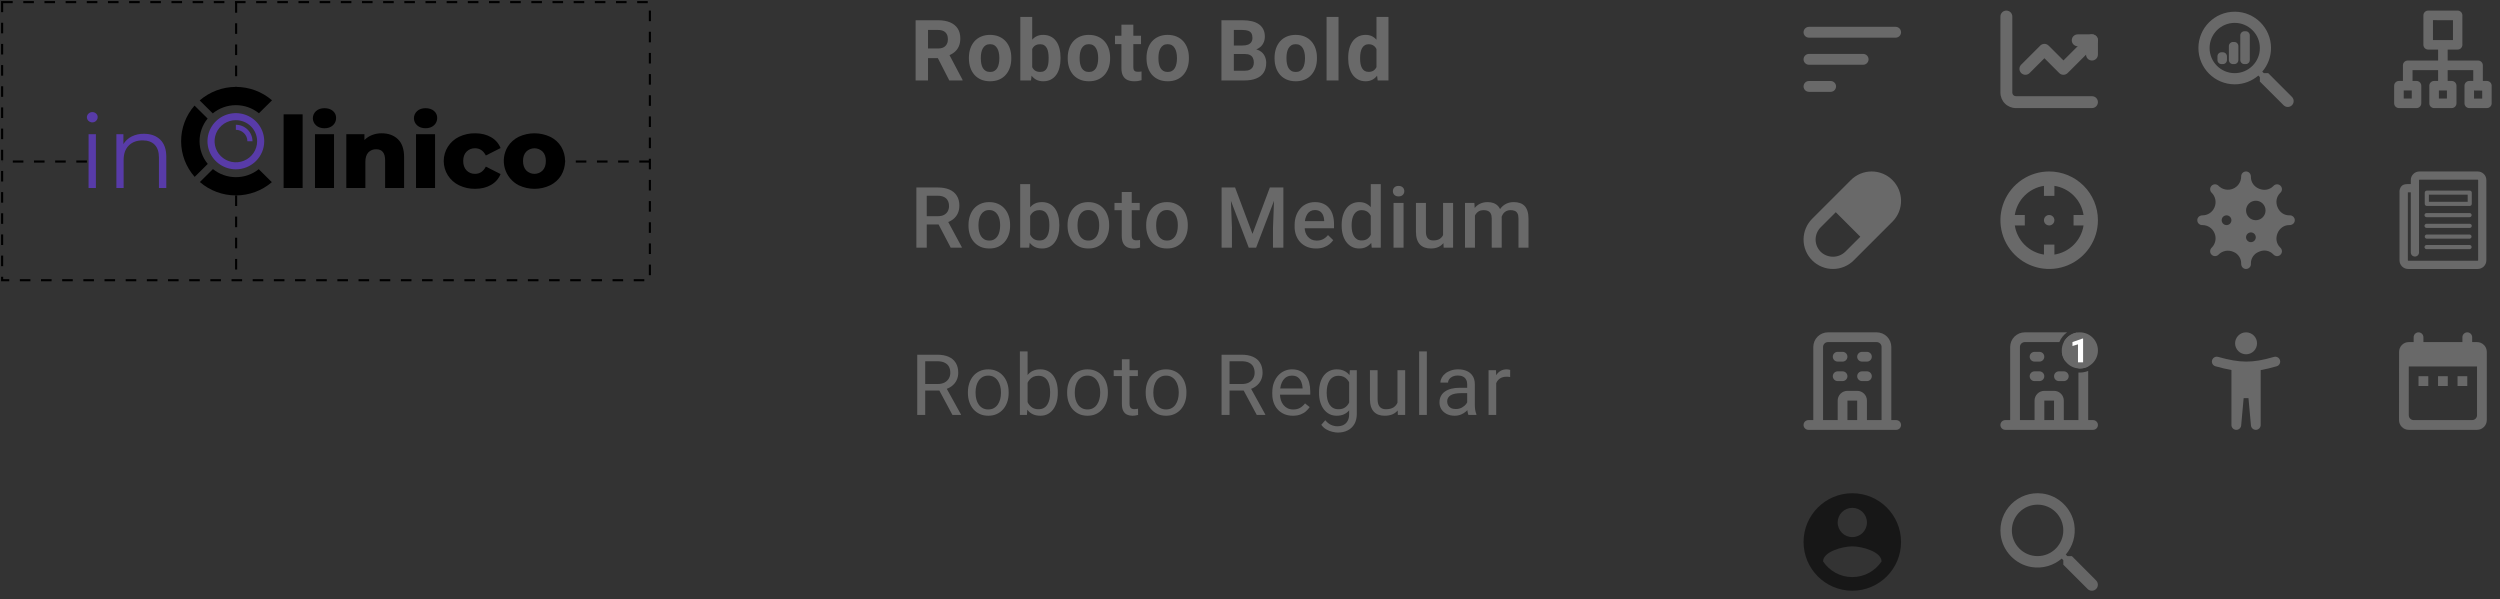 <svg width="1181" height="283" viewBox="0 0 1181 283" fill="none" xmlns="http://www.w3.org/2000/svg">
<rect x="0" y="0" width="1181" height="283" fill="#333333" stroke="none"/>
<path d="M432.891 88.562H442.949C445.111 88.562 446.953 88.888 448.477 89.539C450 90.19 451.165 91.154 451.973 92.43C452.793 93.693 453.203 95.255 453.203 97.117C453.203 98.537 452.943 99.787 452.422 100.867C451.901 101.948 451.165 102.859 450.215 103.602C449.264 104.331 448.132 104.897 446.816 105.301L445.332 106.023H436.289L436.25 102.137H443.027C444.199 102.137 445.176 101.928 445.957 101.512C446.738 101.095 447.324 100.529 447.715 99.812C448.118 99.083 448.32 98.263 448.32 97.352C448.32 96.362 448.125 95.503 447.734 94.773C447.357 94.031 446.771 93.465 445.977 93.074C445.182 92.671 444.173 92.469 442.949 92.469H437.793V117H432.891V88.562ZM449.121 117L442.441 104.227L447.578 104.207L454.355 116.746V117H449.121ZM457.519 106.668V106.219C457.519 104.695 457.74 103.283 458.183 101.98C458.626 100.665 459.264 99.526 460.097 98.562C460.943 97.586 461.972 96.831 463.183 96.297C464.407 95.75 465.787 95.477 467.323 95.477C468.873 95.477 470.253 95.75 471.464 96.297C472.688 96.831 473.723 97.586 474.57 98.562C475.416 99.526 476.06 100.665 476.503 101.98C476.946 103.283 477.167 104.695 477.167 106.219V106.668C477.167 108.191 476.946 109.604 476.503 110.906C476.06 112.208 475.416 113.348 474.57 114.324C473.723 115.288 472.695 116.043 471.484 116.59C470.273 117.124 468.899 117.391 467.362 117.391C465.813 117.391 464.426 117.124 463.202 116.59C461.991 116.043 460.963 115.288 460.116 114.324C459.27 113.348 458.626 112.208 458.183 110.906C457.74 109.604 457.519 108.191 457.519 106.668ZM462.226 106.219V106.668C462.226 107.618 462.323 108.517 462.519 109.363C462.714 110.21 463.02 110.952 463.437 111.59C463.853 112.228 464.387 112.729 465.038 113.094C465.689 113.458 466.464 113.641 467.362 113.641C468.235 113.641 468.99 113.458 469.628 113.094C470.279 112.729 470.813 112.228 471.23 111.59C471.646 110.952 471.952 110.21 472.148 109.363C472.356 108.517 472.46 107.618 472.46 106.668V106.219C472.46 105.281 472.356 104.396 472.148 103.562C471.952 102.716 471.64 101.967 471.21 101.316C470.793 100.665 470.26 100.158 469.609 99.793C468.971 99.415 468.209 99.227 467.323 99.227C466.438 99.227 465.67 99.415 465.019 99.793C464.381 100.158 463.853 100.665 463.437 101.316C463.02 101.967 462.714 102.716 462.519 103.562C462.323 104.396 462.226 105.281 462.226 106.219ZM481.932 87H486.639V112.488L486.19 117H481.932V87ZM500.428 106.238V106.648C500.428 108.211 500.252 109.65 499.901 110.965C499.562 112.267 499.041 113.4 498.338 114.363C497.648 115.327 496.789 116.076 495.76 116.609C494.745 117.13 493.566 117.391 492.225 117.391C490.91 117.391 489.764 117.143 488.787 116.648C487.811 116.154 486.991 115.451 486.327 114.539C485.676 113.628 485.148 112.54 484.745 111.277C484.341 110.014 484.054 108.621 483.885 107.098V105.789C484.054 104.253 484.341 102.859 484.745 101.609C485.148 100.346 485.676 99.259 486.327 98.348C486.991 97.423 487.804 96.713 488.768 96.219C489.745 95.724 490.884 95.477 492.186 95.477C493.54 95.477 494.732 95.737 495.76 96.258C496.802 96.779 497.668 97.521 498.358 98.484C499.048 99.435 499.562 100.568 499.901 101.883C500.252 103.198 500.428 104.65 500.428 106.238ZM495.721 106.648V106.238C495.721 105.288 495.643 104.396 495.487 103.562C495.33 102.716 495.07 101.974 494.705 101.336C494.354 100.698 493.872 100.197 493.26 99.832C492.661 99.454 491.912 99.266 491.014 99.266C490.181 99.266 489.465 99.409 488.866 99.695C488.267 99.982 487.765 100.372 487.362 100.867C486.958 101.362 486.639 101.935 486.405 102.586C486.183 103.237 486.034 103.94 485.955 104.695V108.23C486.073 109.207 486.32 110.105 486.698 110.926C487.088 111.733 487.635 112.384 488.338 112.879C489.041 113.361 489.946 113.602 491.053 113.602C491.926 113.602 492.661 113.426 493.26 113.074C493.859 112.723 494.334 112.234 494.686 111.609C495.051 110.971 495.311 110.229 495.467 109.383C495.636 108.536 495.721 107.625 495.721 106.648ZM504.314 106.668V106.219C504.314 104.695 504.535 103.283 504.978 101.98C505.421 100.665 506.059 99.526 506.892 98.562C507.739 97.586 508.767 96.831 509.978 96.297C511.202 95.75 512.582 95.477 514.119 95.477C515.668 95.477 517.048 95.75 518.259 96.297C519.483 96.831 520.518 97.586 521.365 98.562C522.211 99.526 522.856 100.665 523.298 101.98C523.741 103.283 523.963 104.695 523.963 106.219V106.668C523.963 108.191 523.741 109.604 523.298 110.906C522.856 112.208 522.211 113.348 521.365 114.324C520.518 115.288 519.49 116.043 518.279 116.59C517.068 117.124 515.694 117.391 514.158 117.391C512.608 117.391 511.222 117.124 509.998 116.59C508.787 116.043 507.758 115.288 506.912 114.324C506.065 113.348 505.421 112.208 504.978 110.906C504.535 109.604 504.314 108.191 504.314 106.668ZM509.021 106.219V106.668C509.021 107.618 509.119 108.517 509.314 109.363C509.509 110.21 509.815 110.952 510.232 111.59C510.649 112.228 511.183 112.729 511.834 113.094C512.485 113.458 513.259 113.641 514.158 113.641C515.03 113.641 515.785 113.458 516.423 113.094C517.074 112.729 517.608 112.228 518.025 111.59C518.442 110.952 518.748 110.21 518.943 109.363C519.151 108.517 519.255 107.618 519.255 106.668V106.219C519.255 105.281 519.151 104.396 518.943 103.562C518.748 102.716 518.435 101.967 518.005 101.316C517.589 100.665 517.055 100.158 516.404 99.793C515.766 99.415 515.004 99.227 514.119 99.227C513.233 99.227 512.465 99.415 511.814 99.793C511.176 100.158 510.649 100.665 510.232 101.316C509.815 101.967 509.509 102.716 509.314 103.562C509.119 104.396 509.021 105.281 509.021 106.219ZM538.395 95.867V99.305H526.481V95.867H538.395ZM529.919 90.691H534.626V111.16C534.626 111.811 534.717 112.312 534.899 112.664C535.095 113.003 535.361 113.23 535.7 113.348C536.039 113.465 536.436 113.523 536.891 113.523C537.217 113.523 537.529 113.504 537.829 113.465C538.128 113.426 538.369 113.387 538.552 113.348L538.571 116.941C538.18 117.059 537.725 117.163 537.204 117.254C536.696 117.345 536.11 117.391 535.446 117.391C534.365 117.391 533.408 117.202 532.575 116.824C531.742 116.434 531.091 115.802 530.622 114.93C530.153 114.057 529.919 112.898 529.919 111.453V90.691ZM541.461 106.668V106.219C541.461 104.695 541.682 103.283 542.125 101.98C542.568 100.665 543.206 99.526 544.039 98.562C544.885 97.586 545.914 96.831 547.125 96.297C548.349 95.75 549.729 95.477 551.266 95.477C552.815 95.477 554.195 95.75 555.406 96.297C556.63 96.831 557.665 97.586 558.512 98.562C559.358 99.526 560.003 100.665 560.445 101.98C560.888 103.283 561.109 104.695 561.109 106.219V106.668C561.109 108.191 560.888 109.604 560.445 110.906C560.003 112.208 559.358 113.348 558.512 114.324C557.665 115.288 556.637 116.043 555.426 116.59C554.215 117.124 552.841 117.391 551.305 117.391C549.755 117.391 548.368 117.124 547.145 116.59C545.934 116.043 544.905 115.288 544.059 114.324C543.212 113.348 542.568 112.208 542.125 110.906C541.682 109.604 541.461 108.191 541.461 106.668ZM546.168 106.219V106.668C546.168 107.618 546.266 108.517 546.461 109.363C546.656 110.21 546.962 110.952 547.379 111.59C547.796 112.228 548.329 112.729 548.98 113.094C549.632 113.458 550.406 113.641 551.305 113.641C552.177 113.641 552.932 113.458 553.57 113.094C554.221 112.729 554.755 112.228 555.172 111.59C555.589 110.952 555.895 110.21 556.09 109.363C556.298 108.517 556.402 107.618 556.402 106.668V106.219C556.402 105.281 556.298 104.396 556.09 103.562C555.895 102.716 555.582 101.967 555.152 101.316C554.736 100.665 554.202 100.158 553.551 99.793C552.913 99.415 552.151 99.227 551.266 99.227C550.38 99.227 549.612 99.415 548.961 99.793C548.323 100.158 547.796 100.665 547.379 101.316C546.962 101.967 546.656 102.716 546.461 103.562C546.266 104.396 546.168 105.281 546.168 106.219ZM579.077 88.562H583.452L591.674 110.496L599.877 88.562H604.252L593.393 117H589.916L579.077 88.562ZM577.084 88.562H581.245L581.967 107.547V117H577.084V88.562ZM602.084 88.562H606.264V117H601.362V107.547L602.084 88.562ZM621.732 117.391C620.17 117.391 618.757 117.137 617.494 116.629C616.244 116.108 615.176 115.385 614.291 114.461C613.418 113.536 612.748 112.449 612.279 111.199C611.81 109.949 611.576 108.602 611.576 107.156V106.375C611.576 104.721 611.817 103.224 612.298 101.883C612.78 100.542 613.451 99.396 614.31 98.445C615.17 97.482 616.185 96.746 617.357 96.238C618.529 95.731 619.798 95.477 621.166 95.477C622.676 95.477 623.998 95.731 625.13 96.238C626.263 96.746 627.201 97.462 627.943 98.387C628.698 99.298 629.258 100.385 629.623 101.648C630 102.911 630.189 104.305 630.189 105.828V107.84H613.861V104.461H625.541V104.09C625.515 103.243 625.345 102.449 625.033 101.707C624.733 100.965 624.271 100.366 623.646 99.91C623.021 99.454 622.188 99.227 621.146 99.227C620.365 99.227 619.668 99.396 619.056 99.734C618.457 100.06 617.956 100.535 617.552 101.16C617.149 101.785 616.836 102.54 616.615 103.426C616.407 104.298 616.302 105.281 616.302 106.375V107.156C616.302 108.081 616.426 108.94 616.673 109.734C616.934 110.516 617.311 111.199 617.806 111.785C618.301 112.371 618.9 112.833 619.603 113.172C620.306 113.497 621.107 113.66 622.005 113.66C623.138 113.66 624.147 113.432 625.033 112.977C625.918 112.521 626.686 111.876 627.337 111.043L629.818 113.445C629.362 114.109 628.77 114.747 628.041 115.359C627.311 115.958 626.42 116.447 625.365 116.824C624.323 117.202 623.112 117.391 621.732 117.391ZM647.552 112.625V87H652.278V117H648.001L647.552 112.625ZM633.802 106.668V106.258C633.802 104.656 633.99 103.198 634.368 101.883C634.746 100.555 635.292 99.415 636.009 98.465C636.725 97.501 637.597 96.766 638.626 96.258C639.654 95.737 640.813 95.477 642.102 95.477C643.378 95.477 644.498 95.724 645.462 96.219C646.425 96.713 647.246 97.423 647.923 98.348C648.6 99.259 649.14 100.353 649.544 101.629C649.947 102.892 650.234 104.298 650.403 105.848V107.156C650.234 108.667 649.947 110.047 649.544 111.297C649.14 112.547 648.6 113.628 647.923 114.539C647.246 115.451 646.419 116.154 645.442 116.648C644.479 117.143 643.352 117.391 642.063 117.391C640.787 117.391 639.635 117.124 638.606 116.59C637.591 116.056 636.725 115.307 636.009 114.344C635.292 113.38 634.746 112.247 634.368 110.945C633.99 109.63 633.802 108.204 633.802 106.668ZM638.509 106.258V106.668C638.509 107.632 638.593 108.53 638.762 109.363C638.945 110.197 639.225 110.932 639.602 111.57C639.98 112.195 640.468 112.69 641.067 113.055C641.679 113.406 642.408 113.582 643.255 113.582C644.322 113.582 645.201 113.348 645.891 112.879C646.582 112.41 647.122 111.779 647.512 110.984C647.916 110.177 648.19 109.279 648.333 108.289V104.754C648.255 103.986 648.092 103.27 647.845 102.605C647.61 101.941 647.291 101.362 646.887 100.867C646.484 100.359 645.983 99.969 645.384 99.695C644.798 99.409 644.101 99.266 643.294 99.266C642.434 99.266 641.705 99.448 641.106 99.812C640.507 100.177 640.012 100.678 639.622 101.316C639.244 101.954 638.964 102.697 638.782 103.543C638.6 104.389 638.509 105.294 638.509 106.258ZM663.039 95.867V117H658.312V95.867H663.039ZM658 90.32C658 89.604 658.234 89.012 658.703 88.543C659.185 88.061 659.849 87.82 660.695 87.82C661.529 87.82 662.186 88.061 662.668 88.543C663.15 89.012 663.391 89.604 663.391 90.32C663.391 91.023 663.15 91.609 662.668 92.078C662.186 92.547 661.529 92.781 660.695 92.781C659.849 92.781 659.185 92.547 658.703 92.078C658.234 91.609 658 91.023 658 90.32ZM681.71 112.02V95.867H686.437V117H681.984L681.71 112.02ZM682.374 107.625L683.956 107.586C683.956 109.005 683.8 110.314 683.488 111.512C683.175 112.697 682.693 113.732 682.042 114.617C681.391 115.49 680.558 116.173 679.542 116.668C678.527 117.15 677.309 117.391 675.89 117.391C674.861 117.391 673.917 117.241 673.058 116.941C672.198 116.642 671.456 116.18 670.831 115.555C670.219 114.93 669.744 114.116 669.405 113.113C669.067 112.111 668.898 110.913 668.898 109.52V95.867H673.605V109.559C673.605 110.327 673.696 110.971 673.878 111.492C674.06 112 674.308 112.41 674.62 112.723C674.933 113.035 675.297 113.257 675.714 113.387C676.131 113.517 676.573 113.582 677.042 113.582C678.383 113.582 679.438 113.322 680.206 112.801C680.988 112.267 681.541 111.551 681.866 110.652C682.205 109.754 682.374 108.745 682.374 107.625ZM696.768 100.164V117H692.061V95.867H696.495L696.768 100.164ZM696.006 105.652L694.405 105.633C694.405 104.174 694.587 102.827 694.952 101.59C695.316 100.353 695.85 99.279 696.553 98.367C697.256 97.443 698.129 96.733 699.17 96.238C700.225 95.731 701.442 95.477 702.823 95.477C703.786 95.477 704.665 95.62 705.459 95.906C706.267 96.18 706.963 96.616 707.549 97.215C708.148 97.814 708.604 98.582 708.916 99.519C709.242 100.457 709.405 101.59 709.405 102.918V117H704.698V103.328C704.698 102.299 704.541 101.492 704.229 100.906C703.929 100.32 703.493 99.904 702.92 99.656C702.36 99.396 701.69 99.266 700.909 99.266C700.023 99.266 699.268 99.435 698.643 99.773C698.031 100.112 697.53 100.574 697.139 101.16C696.748 101.746 696.462 102.423 696.28 103.191C696.097 103.96 696.006 104.78 696.006 105.652ZM709.112 104.402L706.905 104.891C706.905 103.615 707.08 102.41 707.432 101.277C707.797 100.132 708.324 99.129 709.014 98.269C709.717 97.397 710.583 96.713 711.612 96.219C712.64 95.724 713.819 95.477 715.147 95.477C716.228 95.477 717.191 95.626 718.038 95.926C718.897 96.212 719.626 96.668 720.225 97.293C720.824 97.918 721.28 98.732 721.592 99.734C721.905 100.724 722.061 101.922 722.061 103.328V117H717.334V103.309C717.334 102.241 717.178 101.414 716.866 100.828C716.566 100.242 716.136 99.838 715.577 99.617C715.017 99.383 714.346 99.266 713.565 99.266C712.836 99.266 712.191 99.402 711.631 99.676C711.084 99.936 710.622 100.307 710.245 100.789C709.867 101.258 709.58 101.798 709.385 102.41C709.203 103.022 709.112 103.686 709.112 104.402Z" fill="#696969"/>
<path d="M432.539 9.562H443.145C445.319 9.562 447.188 9.888 448.75 10.539C450.326 11.19 451.536 12.154 452.383 13.43C453.229 14.706 453.652 16.275 453.652 18.137C453.652 19.66 453.392 20.969 452.871 22.062C452.363 23.143 451.641 24.048 450.703 24.777C449.779 25.494 448.691 26.066 447.441 26.496L445.586 27.473H436.367L436.328 22.902H443.184C444.212 22.902 445.065 22.72 445.742 22.355C446.419 21.991 446.927 21.483 447.266 20.832C447.617 20.181 447.793 19.426 447.793 18.566C447.793 17.655 447.624 16.867 447.285 16.203C446.947 15.539 446.432 15.031 445.742 14.68C445.052 14.328 444.186 14.152 443.145 14.152H438.398V38H432.539V9.562ZM448.438 38L441.953 25.324L448.145 25.285L454.707 37.727V38H448.438ZM457.714 27.648V27.238C457.714 25.689 457.935 24.263 458.378 22.961C458.821 21.646 459.465 20.506 460.312 19.543C461.158 18.579 462.2 17.831 463.437 17.297C464.674 16.75 466.093 16.477 467.695 16.477C469.296 16.477 470.722 16.75 471.972 17.297C473.222 17.831 474.27 18.579 475.116 19.543C475.976 20.506 476.627 21.646 477.07 22.961C477.512 24.263 477.734 25.689 477.734 27.238V27.648C477.734 29.185 477.512 30.611 477.07 31.926C476.627 33.228 475.976 34.367 475.116 35.344C474.27 36.307 473.228 37.056 471.991 37.59C470.754 38.124 469.335 38.391 467.734 38.391C466.132 38.391 464.706 38.124 463.456 37.59C462.219 37.056 461.171 36.307 460.312 35.344C459.465 34.367 458.821 33.228 458.378 31.926C457.935 30.611 457.714 29.185 457.714 27.648ZM463.339 27.238V27.648C463.339 28.534 463.417 29.361 463.573 30.129C463.73 30.897 463.977 31.574 464.316 32.16C464.667 32.733 465.123 33.182 465.683 33.508C466.243 33.833 466.926 33.996 467.734 33.996C468.515 33.996 469.185 33.833 469.745 33.508C470.305 33.182 470.754 32.733 471.093 32.16C471.432 31.574 471.679 30.897 471.835 30.129C472.004 29.361 472.089 28.534 472.089 27.648V27.238C472.089 26.379 472.004 25.572 471.835 24.816C471.679 24.048 471.425 23.371 471.073 22.785C470.735 22.186 470.286 21.717 469.726 21.379C469.166 21.04 468.489 20.871 467.695 20.871C466.9 20.871 466.223 21.04 465.663 21.379C465.116 21.717 464.667 22.186 464.316 22.785C463.977 23.371 463.73 24.048 463.573 24.816C463.417 25.572 463.339 26.379 463.339 27.238ZM481.991 8H487.616V33.156L487.049 38H481.991V8ZM500.995 27.219V27.629C500.995 29.204 500.825 30.65 500.487 31.965C500.161 33.28 499.653 34.419 498.963 35.383C498.273 36.333 497.414 37.075 496.385 37.609C495.37 38.13 494.172 38.391 492.791 38.391C491.502 38.391 490.383 38.13 489.432 37.609C488.495 37.089 487.707 36.353 487.069 35.402C486.431 34.452 485.916 33.339 485.526 32.062C485.135 30.787 484.842 29.393 484.647 27.883V26.984C484.842 25.474 485.135 24.081 485.526 22.805C485.916 21.529 486.431 20.415 487.069 19.465C487.707 18.514 488.495 17.779 489.432 17.258C490.37 16.737 491.476 16.477 492.752 16.477C494.146 16.477 495.357 16.744 496.385 17.277C497.427 17.798 498.286 18.54 498.963 19.504C499.653 20.454 500.161 21.587 500.487 22.902C500.825 24.204 500.995 25.643 500.995 27.219ZM495.37 27.629V27.219C495.37 26.359 495.304 25.552 495.174 24.797C495.057 24.029 494.849 23.358 494.549 22.785C494.25 22.199 493.84 21.737 493.319 21.398C492.811 21.06 492.153 20.891 491.346 20.891C490.578 20.891 489.927 21.021 489.393 21.281C488.859 21.542 488.416 21.906 488.065 22.375C487.726 22.844 487.472 23.404 487.303 24.055C487.134 24.693 487.03 25.396 486.991 26.164V28.723C487.03 29.751 487.199 30.663 487.498 31.457C487.811 32.238 488.28 32.857 488.905 33.312C489.543 33.755 490.37 33.977 491.385 33.977C492.179 33.977 492.837 33.82 493.358 33.508C493.879 33.195 494.282 32.753 494.569 32.18C494.868 31.607 495.077 30.936 495.194 30.168C495.311 29.387 495.37 28.54 495.37 27.629ZM504.392 27.648V27.238C504.392 25.689 504.614 24.263 505.056 22.961C505.499 21.646 506.143 20.506 506.99 19.543C507.836 18.579 508.878 17.831 510.115 17.297C511.352 16.75 512.771 16.477 514.373 16.477C515.974 16.477 517.4 16.75 518.65 17.297C519.9 17.831 520.948 18.579 521.795 19.543C522.654 20.506 523.305 21.646 523.748 22.961C524.19 24.263 524.412 25.689 524.412 27.238V27.648C524.412 29.185 524.19 30.611 523.748 31.926C523.305 33.228 522.654 34.367 521.795 35.344C520.948 36.307 519.907 37.056 518.67 37.59C517.433 38.124 516.013 38.391 514.412 38.391C512.81 38.391 511.384 38.124 510.134 37.59C508.897 37.056 507.849 36.307 506.99 35.344C506.143 34.367 505.499 33.228 505.056 31.926C504.614 30.611 504.392 29.185 504.392 27.648ZM510.017 27.238V27.648C510.017 28.534 510.095 29.361 510.252 30.129C510.408 30.897 510.655 31.574 510.994 32.16C511.345 32.733 511.801 33.182 512.361 33.508C512.921 33.833 513.604 33.996 514.412 33.996C515.193 33.996 515.864 33.833 516.423 33.508C516.983 33.182 517.433 32.733 517.771 32.16C518.11 31.574 518.357 30.897 518.513 30.129C518.683 29.361 518.767 28.534 518.767 27.648V27.238C518.767 26.379 518.683 25.572 518.513 24.816C518.357 24.048 518.103 23.371 517.752 22.785C517.413 22.186 516.964 21.717 516.404 21.379C515.844 21.04 515.167 20.871 514.373 20.871C513.578 20.871 512.901 21.04 512.341 21.379C511.795 21.717 511.345 22.186 510.994 22.785C510.655 23.371 510.408 24.048 510.252 24.816C510.095 25.572 510.017 26.379 510.017 27.238ZM539.02 16.867V20.852H526.716V16.867H539.02ZM529.762 11.652H535.387V31.633C535.387 32.245 535.466 32.714 535.622 33.039C535.791 33.365 536.039 33.592 536.364 33.723C536.69 33.84 537.1 33.898 537.595 33.898C537.946 33.898 538.259 33.885 538.532 33.859C538.818 33.82 539.059 33.781 539.255 33.742L539.274 37.883C538.792 38.039 538.272 38.163 537.712 38.254C537.152 38.345 536.533 38.391 535.856 38.391C534.619 38.391 533.539 38.189 532.614 37.785C531.703 37.368 530.999 36.704 530.505 35.793C530.01 34.882 529.762 33.684 529.762 32.199V11.652ZM541.617 27.648V27.238C541.617 25.689 541.839 24.263 542.281 22.961C542.724 21.646 543.368 20.506 544.215 19.543C545.061 18.579 546.103 17.831 547.34 17.297C548.577 16.75 549.996 16.477 551.598 16.477C553.199 16.477 554.625 16.75 555.875 17.297C557.125 17.831 558.173 18.579 559.02 19.543C559.879 20.506 560.53 21.646 560.973 22.961C561.415 24.263 561.637 25.689 561.637 27.238V27.648C561.637 29.185 561.415 30.611 560.973 31.926C560.53 33.228 559.879 34.367 559.02 35.344C558.173 36.307 557.132 37.056 555.895 37.59C554.658 38.124 553.238 38.391 551.637 38.391C550.035 38.391 548.609 38.124 547.359 37.59C546.122 37.056 545.074 36.307 544.215 35.344C543.368 34.367 542.724 33.228 542.281 31.926C541.839 30.611 541.617 29.185 541.617 27.648ZM547.242 27.238V27.648C547.242 28.534 547.32 29.361 547.477 30.129C547.633 30.897 547.88 31.574 548.219 32.16C548.57 32.733 549.026 33.182 549.586 33.508C550.146 33.833 550.829 33.996 551.637 33.996C552.418 33.996 553.089 33.833 553.648 33.508C554.208 33.182 554.658 32.733 554.996 32.16C555.335 31.574 555.582 30.897 555.738 30.129C555.908 29.361 555.992 28.534 555.992 27.648V27.238C555.992 26.379 555.908 25.572 555.738 24.816C555.582 24.048 555.328 23.371 554.977 22.785C554.638 22.186 554.189 21.717 553.629 21.379C553.069 21.04 552.392 20.871 551.598 20.871C550.803 20.871 550.126 21.04 549.566 21.379C549.02 21.717 548.57 22.186 548.219 22.785C547.88 23.371 547.633 24.048 547.477 24.816C547.32 25.572 547.242 26.379 547.242 27.238ZM588.139 25.52H580.834L580.795 21.496H586.928C588.009 21.496 588.894 21.359 589.584 21.086C590.274 20.799 590.789 20.389 591.127 19.855C591.479 19.309 591.655 18.645 591.655 17.863C591.655 16.978 591.485 16.262 591.147 15.715C590.821 15.168 590.307 14.771 589.604 14.523C588.914 14.276 588.022 14.152 586.928 14.152H582.866V38H577.006V9.562H586.928C588.582 9.562 590.06 9.719 591.362 10.031C592.677 10.344 593.79 10.819 594.702 11.457C595.613 12.095 596.31 12.902 596.791 13.879C597.273 14.842 597.514 15.988 597.514 17.316C597.514 18.488 597.247 19.569 596.713 20.559C596.192 21.548 595.366 22.355 594.233 22.98C593.113 23.605 591.648 23.951 589.838 24.016L588.139 25.52ZM587.885 38H579.233L581.518 33.43H587.885C588.914 33.43 589.754 33.267 590.405 32.941C591.056 32.603 591.538 32.147 591.85 31.574C592.163 31.001 592.319 30.344 592.319 29.602C592.319 28.768 592.176 28.046 591.889 27.434C591.616 26.822 591.173 26.353 590.561 26.027C589.949 25.689 589.142 25.52 588.139 25.52H582.495L582.534 21.496H589.565L590.913 23.078C592.644 23.052 594.038 23.358 595.092 23.996C596.16 24.621 596.935 25.435 597.416 26.438C597.911 27.44 598.159 28.514 598.159 29.66C598.159 31.483 597.761 33.02 596.967 34.27C596.173 35.507 595.008 36.438 593.471 37.062C591.948 37.688 590.086 38 587.885 38ZM602.103 27.648V27.238C602.103 25.689 602.324 24.263 602.767 22.961C603.21 21.646 603.854 20.506 604.701 19.543C605.547 18.579 606.589 17.831 607.826 17.297C609.063 16.75 610.482 16.477 612.084 16.477C613.685 16.477 615.111 16.75 616.361 17.297C617.611 17.831 618.659 18.579 619.505 19.543C620.365 20.506 621.016 21.646 621.459 22.961C621.901 24.263 622.123 25.689 622.123 27.238V27.648C622.123 29.185 621.901 30.611 621.459 31.926C621.016 33.228 620.365 34.367 619.505 35.344C618.659 36.307 617.617 37.056 616.38 37.59C615.143 38.124 613.724 38.391 612.123 38.391C610.521 38.391 609.095 38.124 607.845 37.59C606.608 37.056 605.56 36.307 604.701 35.344C603.854 34.367 603.21 33.228 602.767 31.926C602.324 30.611 602.103 29.185 602.103 27.648ZM607.728 27.238V27.648C607.728 28.534 607.806 29.361 607.962 30.129C608.119 30.897 608.366 31.574 608.705 32.16C609.056 32.733 609.512 33.182 610.072 33.508C610.632 33.833 611.315 33.996 612.123 33.996C612.904 33.996 613.574 33.833 614.134 33.508C614.694 33.182 615.143 32.733 615.482 32.16C615.821 31.574 616.068 30.897 616.224 30.129C616.393 29.361 616.478 28.534 616.478 27.648V27.238C616.478 26.379 616.393 25.572 616.224 24.816C616.068 24.048 615.814 23.371 615.462 22.785C615.124 22.186 614.675 21.717 614.115 21.379C613.555 21.04 612.878 20.871 612.084 20.871C611.289 20.871 610.612 21.04 610.052 21.379C609.505 21.717 609.056 22.186 608.705 22.785C608.366 23.371 608.119 24.048 607.962 24.816C607.806 25.572 607.728 26.379 607.728 27.238ZM632.317 8V38H626.673V8H632.317ZM650.246 33.391V8H655.91V38H650.812L650.246 33.391ZM636.887 27.688V27.277C636.887 25.663 637.069 24.198 637.434 22.883C637.798 21.555 638.332 20.415 639.035 19.465C639.738 18.514 640.604 17.779 641.633 17.258C642.661 16.737 643.833 16.477 645.148 16.477C646.385 16.477 647.466 16.737 648.391 17.258C649.328 17.779 650.122 18.521 650.773 19.484C651.438 20.435 651.971 21.561 652.375 22.863C652.779 24.152 653.072 25.565 653.254 27.102V28C653.072 29.471 652.779 30.838 652.375 32.102C651.971 33.365 651.438 34.471 650.773 35.422C650.122 36.359 649.328 37.089 648.391 37.609C647.453 38.13 646.359 38.391 645.109 38.391C643.794 38.391 642.622 38.124 641.594 37.59C640.578 37.056 639.719 36.307 639.016 35.344C638.326 34.38 637.798 33.247 637.434 31.945C637.069 30.643 636.887 29.224 636.887 27.688ZM642.512 27.277V27.688C642.512 28.56 642.577 29.374 642.707 30.129C642.85 30.884 643.078 31.555 643.391 32.141C643.716 32.714 644.133 33.163 644.641 33.488C645.161 33.801 645.793 33.957 646.535 33.957C647.499 33.957 648.293 33.742 648.918 33.312C649.543 32.87 650.018 32.264 650.344 31.496C650.682 30.728 650.878 29.842 650.93 28.84V26.281C650.891 25.461 650.773 24.725 650.578 24.074C650.396 23.41 650.122 22.844 649.758 22.375C649.406 21.906 648.964 21.542 648.43 21.281C647.909 21.021 647.29 20.891 646.574 20.891C645.845 20.891 645.22 21.06 644.699 21.398C644.178 21.724 643.755 22.173 643.43 22.746C643.117 23.319 642.883 23.996 642.727 24.777C642.583 25.546 642.512 26.379 642.512 27.277Z" fill="#696969"/>
<path d="M433.301 167.562H442.715C444.85 167.562 446.654 167.888 448.125 168.539C449.609 169.19 450.736 170.154 451.504 171.43C452.285 172.693 452.676 174.249 452.676 176.098C452.676 177.4 452.409 178.591 451.875 179.672C451.354 180.74 450.599 181.651 449.609 182.406C448.633 183.148 447.461 183.702 446.094 184.066L445.039 184.477H436.191L436.152 181.41H442.832C444.186 181.41 445.312 181.176 446.211 180.707C447.109 180.225 447.786 179.581 448.242 178.773C448.698 177.966 448.926 177.074 448.926 176.098C448.926 175.004 448.711 174.047 448.281 173.227C447.852 172.406 447.174 171.775 446.25 171.332C445.339 170.876 444.16 170.648 442.715 170.648H437.07V196H433.301V167.562ZM449.922 196L443.008 183.109L446.934 183.09L453.945 195.766V196H449.922ZM457.245 185.668V185.219C457.245 183.695 457.467 182.283 457.909 180.98C458.352 179.665 458.99 178.526 459.823 177.562C460.657 176.586 461.666 175.831 462.851 175.297C464.036 174.75 465.364 174.477 466.835 174.477C468.32 174.477 469.654 174.75 470.839 175.297C472.037 175.831 473.053 176.586 473.886 177.562C474.732 178.526 475.377 179.665 475.82 180.98C476.262 182.283 476.484 183.695 476.484 185.219V185.668C476.484 187.191 476.262 188.604 475.82 189.906C475.377 191.208 474.732 192.348 473.886 193.324C473.053 194.288 472.043 195.043 470.859 195.59C469.687 196.124 468.359 196.391 466.874 196.391C465.39 196.391 464.055 196.124 462.87 195.59C461.685 195.043 460.67 194.288 459.823 193.324C458.99 192.348 458.352 191.208 457.909 189.906C457.467 188.604 457.245 187.191 457.245 185.668ZM460.859 185.219V185.668C460.859 186.723 460.982 187.719 461.23 188.656C461.477 189.581 461.848 190.401 462.343 191.117C462.851 191.833 463.482 192.4 464.237 192.816C464.993 193.22 465.872 193.422 466.874 193.422C467.864 193.422 468.73 193.22 469.472 192.816C470.227 192.4 470.852 191.833 471.347 191.117C471.842 190.401 472.213 189.581 472.46 188.656C472.721 187.719 472.851 186.723 472.851 185.668V185.219C472.851 184.177 472.721 183.194 472.46 182.27C472.213 181.332 471.835 180.505 471.327 179.789C470.833 179.06 470.208 178.487 469.452 178.07C468.71 177.654 467.838 177.445 466.835 177.445C465.846 177.445 464.973 177.654 464.218 178.07C463.476 178.487 462.851 179.06 462.343 179.789C461.848 180.505 461.477 181.332 461.23 182.27C460.982 183.194 460.859 184.177 460.859 185.219ZM481.795 166H485.428V191.898L485.116 196H481.795V166ZM499.705 185.258V185.668C499.705 187.204 499.523 188.63 499.159 189.945C498.794 191.247 498.26 192.38 497.557 193.344C496.854 194.307 495.995 195.056 494.979 195.59C493.963 196.124 492.798 196.391 491.483 196.391C490.142 196.391 488.963 196.163 487.948 195.707C486.945 195.238 486.099 194.568 485.409 193.695C484.718 192.823 484.165 191.768 483.748 190.531C483.345 189.294 483.065 187.901 482.909 186.352V184.555C483.065 182.992 483.345 181.592 483.748 180.355C484.165 179.118 484.718 178.064 485.409 177.191C486.099 176.306 486.945 175.635 487.948 175.18C488.95 174.711 490.116 174.477 491.444 174.477C492.772 174.477 493.95 174.737 494.979 175.258C496.008 175.766 496.867 176.495 497.557 177.445C498.26 178.396 498.794 179.535 499.159 180.863C499.523 182.178 499.705 183.643 499.705 185.258ZM496.073 185.668V185.258C496.073 184.203 495.975 183.214 495.78 182.289C495.584 181.352 495.272 180.531 494.842 179.828C494.412 179.112 493.846 178.552 493.143 178.148C492.44 177.732 491.574 177.523 490.545 177.523C489.634 177.523 488.84 177.68 488.162 177.992C487.498 178.305 486.932 178.728 486.463 179.262C485.995 179.783 485.61 180.382 485.311 181.059C485.024 181.723 484.81 182.413 484.666 183.129V187.836C484.875 188.747 485.213 189.626 485.682 190.473C486.164 191.306 486.802 191.99 487.596 192.523C488.403 193.057 489.399 193.324 490.584 193.324C491.561 193.324 492.394 193.129 493.084 192.738C493.787 192.335 494.354 191.781 494.784 191.078C495.226 190.375 495.552 189.561 495.76 188.637C495.968 187.712 496.073 186.723 496.073 185.668ZM504.119 185.668V185.219C504.119 183.695 504.34 182.283 504.783 180.98C505.226 179.665 505.864 178.526 506.697 177.562C507.53 176.586 508.539 175.831 509.724 175.297C510.909 174.75 512.237 174.477 513.709 174.477C515.193 174.477 516.528 174.75 517.713 175.297C518.91 175.831 519.926 176.586 520.759 177.562C521.606 178.526 522.25 179.665 522.693 180.98C523.136 182.283 523.357 183.695 523.357 185.219V185.668C523.357 187.191 523.136 188.604 522.693 189.906C522.25 191.208 521.606 192.348 520.759 193.324C519.926 194.288 518.917 195.043 517.732 195.59C516.56 196.124 515.232 196.391 513.748 196.391C512.263 196.391 510.929 196.124 509.744 195.59C508.559 195.043 507.543 194.288 506.697 193.324C505.864 192.348 505.226 191.208 504.783 189.906C504.34 188.604 504.119 187.191 504.119 185.668ZM507.732 185.219V185.668C507.732 186.723 507.856 187.719 508.103 188.656C508.351 189.581 508.722 190.401 509.216 191.117C509.724 191.833 510.356 192.4 511.111 192.816C511.866 193.22 512.745 193.422 513.748 193.422C514.737 193.422 515.603 193.22 516.345 192.816C517.101 192.4 517.726 191.833 518.22 191.117C518.715 190.401 519.086 189.581 519.334 188.656C519.594 187.719 519.724 186.723 519.724 185.668V185.219C519.724 184.177 519.594 183.194 519.334 182.27C519.086 181.332 518.709 180.505 518.201 179.789C517.706 179.06 517.081 178.487 516.326 178.07C515.584 177.654 514.711 177.445 513.709 177.445C512.719 177.445 511.847 177.654 511.091 178.07C510.349 178.487 509.724 179.06 509.216 179.789C508.722 180.505 508.351 181.332 508.103 182.27C507.856 183.194 507.732 184.177 507.732 185.219ZM537.536 174.867V177.641H526.11V174.867H537.536ZM529.977 169.73H533.591V190.766C533.591 191.482 533.701 192.022 533.923 192.387C534.144 192.751 534.43 192.992 534.782 193.109C535.134 193.227 535.511 193.285 535.915 193.285C536.214 193.285 536.527 193.259 536.852 193.207C537.191 193.142 537.445 193.09 537.614 193.051L537.634 196C537.347 196.091 536.97 196.176 536.501 196.254C536.045 196.345 535.492 196.391 534.841 196.391C533.955 196.391 533.141 196.215 532.399 195.863C531.657 195.512 531.065 194.926 530.622 194.105C530.192 193.272 529.977 192.152 529.977 190.746V169.73ZM541.227 185.668V185.219C541.227 183.695 541.448 182.283 541.891 180.98C542.333 179.665 542.971 178.526 543.805 177.562C544.638 176.586 545.647 175.831 546.832 175.297C548.017 174.75 549.345 174.477 550.816 174.477C552.301 174.477 553.635 174.75 554.82 175.297C556.018 175.831 557.034 176.586 557.867 177.562C558.714 178.526 559.358 179.665 559.801 180.98C560.243 182.283 560.465 183.695 560.465 185.219V185.668C560.465 187.191 560.243 188.604 559.801 189.906C559.358 191.208 558.714 192.348 557.867 193.324C557.034 194.288 556.025 195.043 554.84 195.59C553.668 196.124 552.34 196.391 550.855 196.391C549.371 196.391 548.036 196.124 546.852 195.59C545.667 195.043 544.651 194.288 543.805 193.324C542.971 192.348 542.333 191.208 541.891 189.906C541.448 188.604 541.227 187.191 541.227 185.668ZM544.84 185.219V185.668C544.84 186.723 544.964 187.719 545.211 188.656C545.458 189.581 545.829 190.401 546.324 191.117C546.832 191.833 547.464 192.4 548.219 192.816C548.974 193.22 549.853 193.422 550.855 193.422C551.845 193.422 552.711 193.22 553.453 192.816C554.208 192.4 554.833 191.833 555.328 191.117C555.823 190.401 556.194 189.581 556.441 188.656C556.702 187.719 556.832 186.723 556.832 185.668V185.219C556.832 184.177 556.702 183.194 556.441 182.27C556.194 181.332 555.816 180.505 555.309 179.789C554.814 179.06 554.189 178.487 553.434 178.07C552.691 177.654 551.819 177.445 550.816 177.445C549.827 177.445 548.954 177.654 548.199 178.07C547.457 178.487 546.832 179.06 546.324 179.789C545.829 180.505 545.458 181.332 545.211 182.27C544.964 183.194 544.84 184.177 544.84 185.219ZM577.065 167.562H586.479C588.614 167.562 590.418 167.888 591.889 168.539C593.373 169.19 594.5 170.154 595.268 171.43C596.049 172.693 596.44 174.249 596.44 176.098C596.44 177.4 596.173 178.591 595.639 179.672C595.118 180.74 594.363 181.651 593.373 182.406C592.397 183.148 591.225 183.702 589.858 184.066L588.803 184.477H579.955L579.916 181.41H586.596C587.95 181.41 589.077 181.176 589.975 180.707C590.873 180.225 591.551 179.581 592.006 178.773C592.462 177.966 592.69 177.074 592.69 176.098C592.69 175.004 592.475 174.047 592.045 173.227C591.616 172.406 590.939 171.775 590.014 171.332C589.103 170.876 587.924 170.648 586.479 170.648H580.834V196H577.065V167.562ZM593.686 196L586.772 183.109L590.698 183.09L597.709 195.766V196H593.686ZM610.736 196.391C609.265 196.391 607.93 196.143 606.732 195.648C605.547 195.141 604.525 194.431 603.666 193.52C602.819 192.608 602.168 191.527 601.712 190.277C601.257 189.027 601.029 187.66 601.029 186.176V185.355C601.029 183.637 601.283 182.107 601.791 180.766C602.298 179.411 602.989 178.266 603.861 177.328C604.733 176.391 605.723 175.681 606.83 175.199C607.936 174.717 609.082 174.477 610.267 174.477C611.778 174.477 613.08 174.737 614.173 175.258C615.28 175.779 616.185 176.508 616.888 177.445C617.591 178.37 618.112 179.464 618.451 180.727C618.789 181.977 618.959 183.344 618.959 184.828V186.449H603.177V183.5H615.345V183.227C615.293 182.289 615.098 181.378 614.759 180.492C614.434 179.607 613.913 178.878 613.197 178.305C612.481 177.732 611.504 177.445 610.267 177.445C609.447 177.445 608.692 177.621 608.002 177.973C607.311 178.311 606.719 178.819 606.224 179.496C605.729 180.173 605.345 181 605.072 181.977C604.798 182.953 604.662 184.079 604.662 185.355V186.176C604.662 187.178 604.798 188.122 605.072 189.008C605.358 189.88 605.768 190.648 606.302 191.312C606.849 191.977 607.507 192.497 608.275 192.875C609.056 193.253 609.942 193.441 610.931 193.441C612.207 193.441 613.288 193.181 614.173 192.66C615.059 192.139 615.834 191.443 616.498 190.57L618.685 192.309C618.229 192.999 617.65 193.656 616.947 194.281C616.244 194.906 615.378 195.414 614.349 195.805C613.334 196.195 612.129 196.391 610.736 196.391ZM637.669 174.867H640.95V195.551C640.95 197.413 640.572 199.001 639.817 200.316C639.062 201.632 638.007 202.628 636.653 203.305C635.312 203.995 633.762 204.34 632.005 204.34C631.276 204.34 630.416 204.223 629.427 203.988C628.45 203.767 627.486 203.383 626.536 202.836C625.598 202.302 624.811 201.579 624.173 200.668L626.067 198.52C626.953 199.587 627.877 200.329 628.841 200.746C629.817 201.163 630.781 201.371 631.731 201.371C632.877 201.371 633.867 201.156 634.7 200.727C635.533 200.297 636.178 199.659 636.634 198.812C637.102 197.979 637.337 196.951 637.337 195.727V179.516L637.669 174.867ZM623.118 185.668V185.258C623.118 183.643 623.307 182.178 623.684 180.863C624.075 179.535 624.628 178.396 625.345 177.445C626.074 176.495 626.953 175.766 627.981 175.258C629.01 174.737 630.169 174.477 631.458 174.477C632.786 174.477 633.945 174.711 634.934 175.18C635.937 175.635 636.783 176.306 637.473 177.191C638.177 178.064 638.73 179.118 639.134 180.355C639.537 181.592 639.817 182.992 639.973 184.555V186.352C639.83 187.901 639.55 189.294 639.134 190.531C638.73 191.768 638.177 192.823 637.473 193.695C636.783 194.568 635.937 195.238 634.934 195.707C633.932 196.163 632.76 196.391 631.419 196.391C630.156 196.391 629.01 196.124 627.981 195.59C626.966 195.056 626.093 194.307 625.364 193.344C624.635 192.38 624.075 191.247 623.684 189.945C623.307 188.63 623.118 187.204 623.118 185.668ZM626.731 185.258V185.668C626.731 186.723 626.835 187.712 627.044 188.637C627.265 189.561 627.597 190.375 628.04 191.078C628.496 191.781 629.075 192.335 629.778 192.738C630.481 193.129 631.321 193.324 632.298 193.324C633.496 193.324 634.485 193.07 635.266 192.562C636.048 192.055 636.666 191.384 637.122 190.551C637.591 189.717 637.955 188.812 638.216 187.836V183.129C638.072 182.413 637.851 181.723 637.552 181.059C637.265 180.382 636.887 179.783 636.419 179.262C635.963 178.728 635.397 178.305 634.72 177.992C634.042 177.68 633.248 177.523 632.337 177.523C631.347 177.523 630.494 177.732 629.778 178.148C629.075 178.552 628.496 179.112 628.04 179.828C627.597 180.531 627.265 181.352 627.044 182.289C626.835 183.214 626.731 184.203 626.731 185.258ZM660.168 191.117V174.867H663.801V196H660.344L660.168 191.117ZM660.852 186.664L662.355 186.625C662.355 188.031 662.206 189.333 661.906 190.531C661.62 191.716 661.151 192.745 660.5 193.617C659.849 194.49 658.996 195.173 657.941 195.668C656.887 196.15 655.604 196.391 654.094 196.391C653.065 196.391 652.121 196.241 651.262 195.941C650.415 195.642 649.686 195.18 649.074 194.555C648.462 193.93 647.987 193.116 647.648 192.113C647.323 191.111 647.16 189.906 647.16 188.5V174.867H650.773V188.539C650.773 189.49 650.878 190.277 651.086 190.902C651.307 191.514 651.6 192.003 651.965 192.367C652.342 192.719 652.759 192.966 653.215 193.109C653.684 193.253 654.165 193.324 654.66 193.324C656.197 193.324 657.414 193.031 658.312 192.445C659.211 191.846 659.855 191.046 660.246 190.043C660.65 189.027 660.852 187.901 660.852 186.664ZM674.034 166V196H670.402V166H674.034ZM693.096 192.387V181.508C693.096 180.674 692.927 179.952 692.588 179.34C692.263 178.715 691.768 178.233 691.104 177.895C690.44 177.556 689.62 177.387 688.643 177.387C687.732 177.387 686.931 177.543 686.241 177.855C685.564 178.168 685.03 178.578 684.639 179.086C684.261 179.594 684.073 180.141 684.073 180.727H680.459C680.459 179.971 680.655 179.223 681.045 178.48C681.436 177.738 681.996 177.068 682.725 176.469C683.467 175.857 684.353 175.375 685.381 175.023C686.423 174.659 687.582 174.477 688.858 174.477C690.394 174.477 691.748 174.737 692.92 175.258C694.105 175.779 695.03 176.566 695.694 177.621C696.371 178.663 696.709 179.971 696.709 181.547V191.391C696.709 192.094 696.768 192.842 696.885 193.637C697.015 194.431 697.204 195.115 697.452 195.688V196H693.682C693.5 195.583 693.357 195.03 693.252 194.34C693.148 193.637 693.096 192.986 693.096 192.387ZM693.721 183.188L693.76 185.727H690.108C689.079 185.727 688.161 185.811 687.354 185.98C686.547 186.137 685.87 186.378 685.323 186.703C684.776 187.029 684.359 187.439 684.073 187.934C683.786 188.415 683.643 188.982 683.643 189.633C683.643 190.297 683.793 190.902 684.092 191.449C684.392 191.996 684.841 192.432 685.44 192.758C686.052 193.07 686.801 193.227 687.686 193.227C688.793 193.227 689.769 192.992 690.616 192.523C691.462 192.055 692.133 191.482 692.627 190.805C693.135 190.128 693.409 189.47 693.448 188.832L694.991 190.57C694.899 191.117 694.652 191.723 694.248 192.387C693.845 193.051 693.304 193.689 692.627 194.301C691.963 194.9 691.169 195.401 690.245 195.805C689.333 196.195 688.304 196.391 687.159 196.391C685.726 196.391 684.47 196.111 683.389 195.551C682.321 194.991 681.488 194.242 680.889 193.305C680.303 192.354 680.01 191.293 680.01 190.121C680.01 188.988 680.232 187.992 680.674 187.133C681.117 186.26 681.755 185.538 682.588 184.965C683.422 184.379 684.424 183.936 685.596 183.637C686.768 183.337 688.077 183.188 689.522 183.188H693.721ZM706.806 178.188V196H703.193V174.867H706.709L706.806 178.188ZM713.408 174.75L713.388 178.109C713.089 178.044 712.802 178.005 712.529 177.992C712.268 177.966 711.969 177.953 711.63 177.953C710.797 177.953 710.061 178.083 709.423 178.344C708.785 178.604 708.245 178.969 707.802 179.438C707.36 179.906 707.008 180.466 706.748 181.117C706.5 181.755 706.337 182.458 706.259 183.227L705.244 183.812C705.244 182.536 705.367 181.339 705.615 180.219C705.875 179.099 706.272 178.109 706.806 177.25C707.34 176.378 708.017 175.701 708.837 175.219C709.671 174.724 710.66 174.477 711.806 174.477C712.067 174.477 712.366 174.509 712.705 174.574C713.043 174.626 713.278 174.685 713.408 174.75Z" fill="#696969"/>
<g clip-path="url(#clip0_825_4148)">
<path d="M854.559 43.383H864.794C866.202 43.383 867.353 42.231 867.353 40.824C867.353 39.416 866.202 38.265 864.794 38.265H854.559C853.151 38.265 852 39.416 852 40.824C852 42.231 853.151 43.383 854.559 43.383ZM852 15.235C852 16.642 853.151 17.794 854.559 17.794H895.501C896.909 17.794 898.06 16.642 898.06 15.235C898.06 13.827 896.909 12.676 895.501 12.676H854.559C853.151 12.676 852 13.827 852 15.235ZM854.559 30.588H880.148C881.555 30.588 882.707 29.436 882.707 28.029C882.707 26.622 881.555 25.47 880.148 25.47H854.559C853.151 25.47 852 26.622 852 28.029C852 29.436 853.151 30.588 854.559 30.588Z" fill="#696969"/>
</g>
<g clip-path="url(#clip1_825_4148)">
<path fill-rule="evenodd" clip-rule="evenodd" d="M947.809 5C949.36 5 950.617 6.257 950.617 7.809V43.758C950.617 44.205 950.795 44.633 951.111 44.949C951.427 45.265 951.855 45.443 952.302 45.443H988.251C989.803 45.443 991.06 46.7 991.06 48.252C991.06 49.803 989.803 51.06 988.251 51.06H952.302C950.366 51.06 948.508 50.291 947.139 48.921C945.769 47.552 945 45.694 945 43.758V7.809C945 6.257 946.257 5 947.809 5Z" fill="#696969"/>
<path fill-rule="evenodd" clip-rule="evenodd" d="M990.237 17.057C991.334 18.154 991.334 19.932 990.237 21.029L976.756 34.51C975.66 35.606 973.881 35.606 972.785 34.51L965.783 27.508L958.782 34.51C957.685 35.606 955.907 35.606 954.81 34.51C953.713 33.413 953.713 31.634 954.81 30.538L963.797 21.55C964.894 20.454 966.672 20.454 967.769 21.55L974.77 28.552L986.266 17.057C987.362 15.96 989.141 15.96 990.237 17.057Z" fill="#696969"/>
<path fill-rule="evenodd" clip-rule="evenodd" d="M978.702 19.043C978.702 17.492 979.96 16.234 981.511 16.234H988.251C989.803 16.234 991.06 17.492 991.06 19.043V25.783C991.06 27.334 989.803 28.592 988.251 28.592C986.7 28.592 985.443 27.334 985.443 25.783V21.851H981.511C979.96 21.851 978.702 20.594 978.702 19.043Z" fill="#696969"/>
</g>
<path d="M1071.51 34.555H1069.43L1068.69 33.843C1071.28 30.835 1072.83 26.93 1072.83 22.682C1072.83 13.21 1065.15 5.531 1055.68 5.531C1046.21 5.531 1038.53 13.21 1038.53 22.682C1038.53 32.154 1046.21 39.833 1055.68 39.833C1059.93 39.833 1063.84 38.276 1066.84 35.69L1067.56 36.429V38.513L1078.78 49.716C1079.87 50.801 1081.63 50.8 1082.71 49.714C1083.8 48.628 1083.8 46.868 1082.72 45.781L1071.51 34.555ZM1055.68 34.555C1049.11 34.555 1043.81 29.252 1043.81 22.682C1043.81 16.112 1049.11 10.808 1055.68 10.808C1062.25 10.808 1067.56 16.112 1067.56 22.682C1067.56 29.252 1062.25 34.555 1055.68 34.555Z" fill="#696969"/>
<path d="M1058.31 16.681C1058.31 15.621 1059.17 14.762 1060.23 14.762H1060.88C1061.94 14.762 1062.8 15.621 1062.8 16.681V28.358C1062.8 29.418 1061.94 30.277 1060.88 30.277H1060.23C1059.17 30.277 1058.31 29.418 1058.31 28.358V16.681Z" fill="#696969"/>
<path d="M1052.92 21.754C1052.92 20.694 1053.78 19.835 1054.84 19.835H1055.49C1056.55 19.835 1057.41 20.694 1057.41 21.754V28.358C1057.41 29.418 1056.55 30.277 1055.49 30.277H1054.84C1053.78 30.277 1052.92 29.418 1052.92 28.358V21.754Z" fill="#696969"/>
<path d="M1049.44 24.697C1048.38 24.697 1047.53 25.556 1047.53 26.616V28.358C1047.53 29.418 1048.38 30.277 1049.44 30.277H1050.09C1051.15 30.277 1052.01 29.418 1052.01 28.358V26.616C1052.01 25.556 1051.15 24.697 1050.09 24.697H1049.44Z" fill="#696969"/>
<g clip-path="url(#clip2_825_4148)">
<path d="M1174.78 38.24H1172.89V30.857C1172.89 30.26 1172.65 29.687 1172.23 29.264C1171.81 28.84 1171.24 28.6 1170.64 28.596H1156.28V23.424H1160.97C1161.57 23.424 1162.14 23.186 1162.57 22.762C1162.99 22.338 1163.23 21.762 1163.23 21.163V7.261C1163.23 6.662 1162.99 6.086 1162.57 5.662C1162.14 5.238 1161.57 5 1160.97 5H1147.07C1146.47 5 1145.9 5.238 1145.48 5.662C1145.05 6.086 1144.81 6.662 1144.81 7.261V21.163C1144.81 21.762 1145.05 22.338 1145.48 22.762C1145.9 23.186 1146.47 23.424 1147.07 23.424H1151.76V28.596H1137.4C1136.8 28.596 1136.23 28.834 1135.8 29.258C1135.38 29.682 1135.14 30.257 1135.14 30.857V38.24H1133.26C1132.66 38.24 1132.09 38.476 1131.67 38.896C1131.24 39.317 1131 39.888 1131 40.485V48.799C1131 49.399 1131.24 49.974 1131.66 50.398C1132.09 50.822 1132.66 51.06 1133.26 51.06H1141.57C1142.17 51.056 1142.74 50.816 1143.16 50.392C1143.58 49.968 1143.82 49.396 1143.82 48.799V40.485C1143.81 39.891 1143.57 39.322 1143.15 38.902C1142.73 38.482 1142.17 38.244 1141.57 38.24H1139.68V33.118H1151.76V38.24H1149.87C1149.27 38.24 1148.7 38.476 1148.27 38.896C1147.85 39.317 1147.61 39.888 1147.61 40.485V48.799C1147.61 49.399 1147.84 49.974 1148.27 50.398C1148.69 50.822 1149.27 51.06 1149.87 51.06H1158.18C1158.78 51.06 1159.35 50.822 1159.78 50.398C1160.2 49.974 1160.44 49.399 1160.44 48.799V40.485C1160.43 39.888 1160.19 39.317 1159.77 38.896C1159.35 38.476 1158.77 38.24 1158.18 38.24H1156.28V33.118H1168.37V38.24H1166.49C1165.89 38.24 1165.32 38.476 1164.9 38.896C1164.47 39.317 1164.23 39.888 1164.23 40.485V48.799C1164.23 49.399 1164.47 49.974 1164.89 50.398C1165.31 50.822 1165.89 51.06 1166.49 51.06H1174.8C1175.4 51.06 1175.97 50.822 1176.4 50.398C1176.82 49.974 1177.06 49.399 1177.06 48.799V40.485C1177.06 40.188 1177 39.894 1176.88 39.62C1176.77 39.347 1176.6 39.099 1176.39 38.891C1176.17 38.682 1175.92 38.517 1175.65 38.406C1175.37 38.294 1175.08 38.238 1174.78 38.24ZM1152.13 46.554V42.746H1155.92V46.537L1152.13 46.554ZM1158.78 9.54V18.918H1149.33V9.523L1158.78 9.54ZM1172.59 42.796V46.587H1168.73V42.746L1172.59 42.796ZM1135.52 46.537V42.746H1139.31V46.537H1135.52Z" fill="#696969"/>
</g>
<g clip-path="url(#clip3_825_4148)">
<path d="M893.988 85.072C892.699 83.781 891.167 82.757 889.482 82.058C887.796 81.36 885.99 81 884.165 81C882.34 81 880.534 81.36 878.848 82.058C877.163 82.757 875.631 83.781 874.342 85.072L856.069 103.345C853.464 105.95 852 109.484 852 113.168C852 116.852 853.464 120.386 856.069 122.991C858.674 125.596 862.208 127.06 865.892 127.06C869.576 127.06 873.11 125.596 875.715 122.991L893.988 104.718C895.279 103.429 896.303 101.897 897.002 100.212C897.7 98.526 898.06 96.72 898.06 94.895C898.06 93.07 897.7 91.264 897.002 89.578C896.303 87.893 895.279 86.361 893.988 85.072ZM860.105 118.955C859.342 118.195 858.736 117.292 858.322 116.298C857.909 115.303 857.696 114.237 857.696 113.16C857.696 112.083 857.909 111.016 858.322 110.022C858.736 109.027 859.342 108.124 860.105 107.365L867.224 100.246L878.814 111.836L871.679 118.955C870.12 120.444 868.048 121.276 865.892 121.276C863.736 121.276 861.664 120.444 860.105 118.955Z" fill="#696969"/>
</g>
<g clip-path="url(#clip4_825_4148)">
<path d="M970.498 104.03C970.498 105.393 969.393 106.497 968.03 106.497C966.667 106.497 965.563 105.393 965.563 104.03C965.563 102.667 966.667 101.562 968.03 101.562C969.393 101.562 970.498 102.667 970.498 104.03Z" fill="#696969"/>
<path fill-rule="evenodd" clip-rule="evenodd" d="M955.235 84.881C959.022 82.351 963.475 81 968.03 81C974.138 81 979.996 83.426 984.315 87.745C988.634 92.064 991.06 97.922 991.06 104.03C991.06 108.585 989.709 113.037 987.179 116.825C984.648 120.612 981.051 123.564 976.843 125.307C972.635 127.05 968.004 127.506 963.537 126.617C959.07 125.729 954.966 123.535 951.745 120.315C948.525 117.094 946.331 112.99 945.443 108.523C944.554 104.055 945.01 99.425 946.753 95.217C948.496 91.009 951.448 87.412 955.235 84.881ZM970.497 115.545V120.266C973.959 119.736 977.161 118.114 979.638 115.638C982.114 113.161 983.736 109.959 984.266 106.497H979.545V101.562H984.266C983.736 98.101 982.114 94.898 979.638 92.422C977.161 89.946 973.959 88.324 970.497 87.794V92.515H965.562V87.794C962.101 88.324 958.899 89.946 956.422 92.422C953.946 94.898 952.324 98.101 951.794 101.562H956.515V106.497H951.794C952.324 109.959 953.946 113.161 956.422 115.638C958.899 118.114 962.101 119.736 965.562 120.266V115.545H970.497Z" fill="#696969"/>
</g>
<g clip-path="url(#clip5_825_4148)">
<path d="M1081.76 101.727H1081.37C1078.94 101.727 1076.86 100.186 1075.94 97.941L1075.89 97.828C1074.95 95.578 1075.32 92.999 1077.04 91.274L1077.31 91C1077.53 90.786 1077.7 90.532 1077.81 90.253C1077.93 89.973 1077.99 89.674 1077.99 89.371C1077.99 89.069 1077.93 88.77 1077.81 88.49C1077.7 88.211 1077.53 87.957 1077.31 87.743C1077.1 87.529 1076.85 87.36 1076.57 87.244C1076.29 87.128 1075.99 87.069 1075.69 87.069C1075.38 87.069 1075.08 87.128 1074.81 87.244C1074.53 87.36 1074.27 87.529 1074.06 87.743L1073.78 88.017C1072.06 89.742 1069.48 90.108 1067.23 89.169L1067.12 89.12C1064.87 88.204 1063.33 86.108 1063.33 83.683V83.496C1063.33 82.029 1062.3 81 1061.03 81C1059.76 81 1058.73 82.029 1058.73 83.303V83.386C1058.73 85.91 1057.21 88.185 1054.87 89.15L1054.86 89.157C1053.72 89.629 1052.47 89.753 1051.25 89.512C1050.04 89.27 1048.93 88.676 1048.06 87.803L1048 87.746C1047.79 87.532 1047.53 87.362 1047.25 87.246C1046.98 87.131 1046.68 87.071 1046.37 87.071C1046.07 87.071 1045.77 87.131 1045.49 87.246C1045.21 87.362 1044.96 87.532 1044.75 87.746C1044.53 87.959 1044.36 88.213 1044.25 88.493C1044.13 88.772 1044.07 89.071 1044.07 89.374C1044.07 89.676 1044.13 89.976 1044.25 90.255C1044.36 90.534 1044.53 90.788 1044.75 91.002L1044.83 91.085C1045.69 91.951 1046.28 93.054 1046.52 94.254C1046.76 95.455 1046.64 96.699 1046.17 97.83L1046.11 97.978C1045.65 99.087 1044.87 100.036 1043.87 100.703C1042.87 101.37 1041.7 101.727 1040.5 101.727H1040.5C1039.03 101.727 1038 102.757 1038 104.03C1038 105.304 1039.03 106.333 1040.3 106.333H1040.46C1041.67 106.333 1042.86 106.692 1043.87 107.366C1044.87 108.04 1045.66 108.998 1046.12 110.119L1046.17 110.232C1046.64 111.363 1046.76 112.608 1046.52 113.808C1046.28 115.009 1045.69 116.112 1044.83 116.978L1044.75 117.061C1044.31 117.492 1044.07 118.078 1044.07 118.689C1044.07 119.299 1044.31 119.885 1044.75 120.317C1045.18 120.749 1045.76 120.991 1046.37 120.991C1046.98 120.991 1047.57 120.749 1048 120.317L1048.08 120.234C1048.95 119.369 1050.05 118.779 1051.25 118.54C1052.45 118.301 1053.7 118.423 1054.83 118.891L1055.16 119.03C1056.22 119.466 1057.12 120.206 1057.75 121.156C1058.39 122.106 1058.73 123.223 1058.73 124.366V124.561C1058.73 126.031 1059.76 127.06 1061.03 127.06C1062.3 127.06 1063.33 126.028 1063.33 124.757V124.366C1063.33 122.028 1064.74 119.921 1066.9 119.027L1067.48 118.788C1068.54 118.35 1069.7 118.235 1070.82 118.458C1071.95 118.682 1072.98 119.233 1073.78 120.043L1074.06 120.317C1074.27 120.531 1074.53 120.7 1074.81 120.816C1075.08 120.932 1075.38 120.991 1075.69 120.991C1075.99 120.991 1076.29 120.932 1076.57 120.816C1076.85 120.7 1077.1 120.531 1077.31 120.317C1077.53 120.103 1077.7 119.849 1077.81 119.57C1077.93 119.291 1077.99 118.991 1077.99 118.689C1077.99 118.386 1077.93 118.087 1077.81 117.808C1077.7 117.528 1077.53 117.274 1077.31 117.061L1077.04 116.786C1075.32 115.061 1074.95 112.482 1075.89 110.232L1075.94 110.119C1076.86 107.874 1078.95 106.333 1081.38 106.333H1081.56C1083.03 106.333 1084.06 105.304 1084.06 104.03C1084.06 102.757 1083.03 101.727 1081.76 101.727V101.727ZM1051.82 106.333C1051.21 106.333 1050.62 106.09 1050.19 105.659C1049.76 105.227 1049.52 104.641 1049.52 104.03C1049.52 103.419 1049.76 102.834 1050.19 102.402C1050.62 101.97 1051.21 101.727 1051.82 101.727C1052.43 101.727 1053.01 101.97 1053.45 102.402C1053.88 102.834 1054.12 103.419 1054.12 104.03C1054.12 104.641 1053.88 105.227 1053.45 105.659C1053.01 106.09 1052.43 106.333 1051.82 106.333V106.333ZM1063.33 114.394C1062.72 114.394 1062.14 114.151 1061.7 113.719C1061.27 113.287 1061.03 112.701 1061.03 112.091C1061.03 111.48 1061.27 110.894 1061.7 110.462C1062.14 110.03 1062.72 109.788 1063.33 109.788C1063.94 109.788 1064.53 110.03 1064.96 110.462C1065.39 110.894 1065.64 111.48 1065.64 112.091C1065.64 112.701 1065.39 113.287 1064.96 113.719C1064.53 114.151 1063.94 114.394 1063.33 114.394ZM1065.64 104.03C1065.03 104.03 1064.43 103.911 1063.87 103.679C1063.31 103.447 1062.81 103.108 1062.38 102.68C1061.95 102.252 1061.61 101.744 1061.38 101.185C1061.15 100.626 1061.03 100.027 1061.03 99.422C1061.03 98.817 1061.15 98.218 1061.38 97.659C1061.61 97.1 1061.95 96.592 1062.38 96.164C1062.81 95.737 1063.32 95.397 1063.88 95.166C1064.43 94.935 1065.03 94.816 1065.64 94.816C1066.86 94.816 1068.03 95.302 1068.9 96.166C1069.76 97.03 1070.24 98.202 1070.24 99.424C1070.24 100.646 1069.76 101.818 1068.89 102.681C1068.03 103.545 1066.86 104.03 1065.64 104.03V104.03Z" fill="#696969"/>
</g>
<g clip-path="url(#clip6_825_4148)">
<path d="M1146.3 100.649H1166.71C1166.96 100.666 1167.2 100.782 1167.36 100.972C1167.53 101.162 1167.62 101.41 1167.6 101.663C1167.59 101.9 1167.49 102.125 1167.33 102.296C1167.16 102.467 1166.94 102.573 1166.71 102.593H1146.3C1146.17 102.593 1146.04 102.568 1145.92 102.518C1145.81 102.469 1145.7 102.396 1145.61 102.305C1145.52 102.213 1145.45 102.105 1145.4 101.986C1145.35 101.867 1145.33 101.74 1145.33 101.612C1145.33 101.485 1145.36 101.359 1145.4 101.241C1145.45 101.123 1145.52 101.016 1145.61 100.926C1145.7 100.836 1145.81 100.765 1145.93 100.717C1146.04 100.67 1146.17 100.646 1146.3 100.649Z" fill="#696969"/>
<path d="M1166.71 105.721H1146.3C1146.17 105.721 1146.04 105.747 1145.92 105.796C1145.81 105.846 1145.7 105.918 1145.61 106.009C1145.52 106.101 1145.45 106.209 1145.4 106.328C1145.35 106.447 1145.33 106.574 1145.33 106.702C1145.33 106.829 1145.36 106.955 1145.4 107.073C1145.45 107.191 1145.52 107.299 1145.61 107.389C1145.7 107.478 1145.81 107.549 1145.93 107.597C1146.04 107.645 1146.17 107.668 1146.3 107.666H1166.71C1166.83 107.666 1166.96 107.641 1167.08 107.592C1167.19 107.544 1167.3 107.473 1167.39 107.383C1167.48 107.294 1167.55 107.188 1167.6 107.071C1167.65 106.954 1167.67 106.828 1167.67 106.702C1167.67 106.445 1167.57 106.198 1167.39 106.014C1167.21 105.831 1166.96 105.726 1166.71 105.721Z" fill="#696969"/>
<path d="M1146.3 110.794H1166.71C1166.94 110.825 1167.16 110.941 1167.32 111.12C1167.47 111.298 1167.56 111.528 1167.56 111.766C1167.56 112.004 1167.47 112.234 1167.32 112.413C1167.16 112.591 1166.94 112.707 1166.71 112.738H1146.3C1146.06 112.707 1145.85 112.591 1145.69 112.413C1145.53 112.234 1145.45 112.004 1145.45 111.766C1145.45 111.528 1145.53 111.298 1145.69 111.12C1145.85 110.941 1146.06 110.825 1146.3 110.794Z" fill="#696969"/>
<path d="M1166.71 115.748H1146.3C1146.17 115.746 1146.04 115.769 1145.93 115.817C1145.81 115.864 1145.7 115.935 1145.61 116.025C1145.52 116.115 1145.45 116.222 1145.4 116.34C1145.36 116.458 1145.33 116.585 1145.33 116.712C1145.33 116.84 1145.35 116.967 1145.4 117.086C1145.45 117.205 1145.52 117.313 1145.61 117.404C1145.7 117.496 1145.81 117.568 1145.92 117.618C1146.04 117.667 1146.17 117.693 1146.3 117.693H1166.71C1166.95 117.671 1167.18 117.559 1167.35 117.377C1167.51 117.195 1167.6 116.958 1167.6 116.712C1167.6 116.468 1167.51 116.232 1167.34 116.053C1167.18 115.874 1166.95 115.765 1166.71 115.748Z" fill="#696969"/>
<path fill-rule="evenodd" clip-rule="evenodd" d="M1146.42 90.047H1166.71C1166.83 90.047 1166.96 90.072 1167.08 90.12C1167.19 90.168 1167.3 90.24 1167.39 90.329C1167.48 90.418 1167.55 90.525 1167.6 90.642C1167.65 90.759 1167.67 90.884 1167.67 91.01V96.303C1167.67 96.56 1167.57 96.807 1167.39 96.99C1167.21 97.174 1166.96 97.279 1166.71 97.284H1146.42C1146.29 97.284 1146.16 97.258 1146.04 97.209C1145.93 97.159 1145.82 97.087 1145.73 96.995C1145.64 96.904 1145.57 96.796 1145.52 96.677C1145.47 96.558 1145.45 96.431 1145.45 96.303V91.01C1145.45 90.883 1145.47 90.757 1145.52 90.639C1145.57 90.521 1145.64 90.414 1145.73 90.324C1145.82 90.234 1145.93 90.163 1146.05 90.115C1146.16 90.068 1146.29 90.044 1146.42 90.047ZM1147.4 95.339H1165.73V91.957H1147.4V95.339Z" fill="#696969"/>
<path fill-rule="evenodd" clip-rule="evenodd" d="M1143 81.001H1170.48C1171.56 81.001 1172.59 81.43 1173.36 82.194C1174.12 82.958 1174.55 83.995 1174.55 85.076V122.985C1174.55 124.066 1174.12 125.102 1173.36 125.866C1172.59 126.631 1171.56 127.06 1170.48 127.06H1137.61C1137.07 127.06 1136.54 126.955 1136.05 126.75C1135.55 126.545 1135.1 126.245 1134.72 125.866C1134.35 125.488 1134.05 125.039 1133.84 124.544C1133.64 124.05 1133.53 123.52 1133.53 122.985V90.994C1133.47 90.443 1133.53 89.886 1133.69 89.358C1133.85 88.828 1134.12 88.338 1134.48 87.916C1135.48 86.936 1136.71 86.936 1138.86 86.936V85.076C1138.86 84.535 1138.97 83.999 1139.17 83.5C1139.38 83.001 1139.69 82.549 1140.08 82.17C1140.46 81.791 1140.92 81.492 1141.42 81.291C1141.92 81.09 1142.46 80.992 1143 81.001ZM1170.61 123.118C1170.65 123.083 1170.68 123.036 1170.68 122.985V85.076C1170.68 85.025 1170.65 84.977 1170.61 84.943C1170.58 84.908 1170.53 84.889 1170.48 84.89H1142.93C1142.88 84.89 1142.84 84.909 1142.8 84.944C1142.77 84.979 1142.75 85.026 1142.75 85.076V119.248C1142.75 119.764 1142.54 120.258 1142.18 120.623C1141.81 120.988 1141.32 121.193 1140.8 121.193C1140.29 121.193 1139.79 120.988 1139.43 120.623C1139.06 120.258 1138.86 119.764 1138.86 119.248V90.858H1137.47V122.985C1137.47 123.011 1137.48 123.037 1137.49 123.06C1137.5 123.084 1137.51 123.105 1137.53 123.123C1137.55 123.14 1137.57 123.154 1137.6 123.162C1137.62 123.17 1137.65 123.173 1137.67 123.171H1170.48C1170.53 123.171 1170.58 123.152 1170.61 123.118Z" fill="#696969"/>
</g>
<g clip-path="url(#clip7_825_4148)">
<path fill-rule="evenodd" clip-rule="evenodd" d="M858.63 159.024C859.925 157.728 861.683 157 863.515 157H886.545C888.377 157 890.135 157.728 891.43 159.024C892.726 160.319 893.454 162.077 893.454 163.909V198.454H895.757C897.029 198.454 898.06 199.485 898.06 200.757C898.06 202.029 897.029 203.06 895.757 203.06H854.303C853.031 203.06 852 202.029 852 200.757C852 199.485 853.031 198.454 854.303 198.454H856.606V163.909C856.606 162.077 857.334 160.319 858.63 159.024ZM861.212 198.454H868.121V189.242C868.121 188.02 868.606 186.849 869.47 185.985C870.334 185.121 871.505 184.636 872.727 184.636H877.333C878.555 184.636 879.726 185.121 880.59 185.985C881.454 186.849 881.939 188.02 881.939 189.242V198.454H888.848V163.909C888.848 163.298 888.605 162.712 888.173 162.281C887.742 161.849 887.156 161.606 886.545 161.606H863.515C862.904 161.606 862.318 161.849 861.887 162.281C861.455 162.712 861.212 163.298 861.212 163.909V198.454ZM877.333 198.454V189.242H872.727V198.454H877.333ZM865.818 168.515C865.818 167.243 866.849 166.212 868.121 166.212H870.424C871.696 166.212 872.727 167.243 872.727 168.515C872.727 169.787 871.696 170.818 870.424 170.818H868.121C866.849 170.818 865.818 169.787 865.818 168.515ZM877.333 168.515C877.333 167.243 878.364 166.212 879.636 166.212H881.939C883.211 166.212 884.242 167.243 884.242 168.515C884.242 169.787 883.211 170.818 881.939 170.818H879.636C878.364 170.818 877.333 169.787 877.333 168.515ZM865.818 177.727C865.818 176.455 866.849 175.424 868.121 175.424H870.424C871.696 175.424 872.727 176.455 872.727 177.727C872.727 178.999 871.696 180.03 870.424 180.03H868.121C866.849 180.03 865.818 178.999 865.818 177.727ZM877.333 177.727C877.333 176.455 878.364 175.424 879.636 175.424H881.939C883.211 175.424 884.242 176.455 884.242 177.727C884.242 178.999 883.211 180.03 881.939 180.03H879.636C878.364 180.03 877.333 178.999 877.333 177.727Z" fill="#696969"/>
</g>
<g clip-path="url(#clip8_825_4148)">
<path d="M991.06 165.536C991.06 170.25 987.238 174.072 982.524 174.072C977.81 174.072 973.988 170.25 973.988 165.536C973.988 160.822 977.81 157 982.524 157C987.238 157 991.06 160.822 991.06 165.536Z" fill="#696969"/>
<path fill-rule="evenodd" clip-rule="evenodd" d="M976.486 157H956.515C954.683 157 952.925 157.728 951.63 159.024C950.334 160.319 949.606 162.077 949.606 163.909V198.454H947.303C946.031 198.454 945 199.485 945 200.757C945 202.029 946.031 203.06 947.303 203.06H988.757C990.029 203.06 991.06 202.029 991.06 200.757C991.06 199.485 990.029 198.454 988.757 198.454H986.454V175.227C985.241 175.72 983.914 175.991 982.524 175.991C982.297 175.991 982.072 175.984 981.848 175.969V198.454H974.939V189.242C974.939 188.02 974.454 186.849 973.59 185.985C972.726 185.121 971.555 184.636 970.333 184.636H965.727C964.505 184.636 963.334 185.121 962.47 185.985C961.606 186.849 961.121 188.02 961.121 189.242V198.454H954.212V163.909C954.212 163.298 954.455 162.712 954.887 162.281C955.318 161.849 955.904 161.606 956.515 161.606H972.833C973.589 159.743 974.867 158.147 976.486 157ZM970.333 189.242V198.454H965.727V189.242H970.333Z" fill="#696969"/>
<path d="M986.454 173.115V163.909C986.454 162.077 985.726 160.319 984.43 159.024C983.471 158.065 982.259 157.417 980.951 157.145C978.333 157.632 976.135 159.315 974.945 161.606H979.545C980.156 161.606 980.742 161.849 981.173 162.281C981.605 162.712 981.848 163.298 981.848 163.909V174.045C982.071 174.063 982.297 174.072 982.524 174.072C983.941 174.072 985.278 173.726 986.454 173.115Z" fill="#696969"/>
<path d="M975.715 170.684C974.759 169.421 974.146 167.884 974.015 166.212H974.939C976.211 166.212 977.242 167.243 977.242 168.515C977.242 169.515 976.605 170.366 975.715 170.684Z" fill="#696969"/>
<path d="M961.121 166.212C959.849 166.212 958.818 167.243 958.818 168.515C958.818 169.787 959.849 170.818 961.121 170.818H963.424C964.696 170.818 965.727 169.787 965.727 168.515C965.727 167.243 964.696 166.212 963.424 166.212H961.121Z" fill="#696969"/>
<path d="M961.121 175.424C959.849 175.424 958.818 176.455 958.818 177.727C958.818 178.999 959.849 180.03 961.121 180.03H963.424C964.696 180.03 965.727 178.999 965.727 177.727C965.727 176.455 964.696 175.424 963.424 175.424H961.121Z" fill="#696969"/>
<path d="M972.636 175.424C971.364 175.424 970.333 176.455 970.333 177.727C970.333 178.999 971.364 180.03 972.636 180.03H974.939C976.211 180.03 977.242 178.999 977.242 177.727C977.242 176.455 976.211 175.424 974.939 175.424H972.636Z" fill="#696969"/>
<path d="M984.054 159.918V171.152H981.64V162.663L979.034 163.457V161.591L983.815 159.918H984.054Z" fill="white"/>
</g>
<g clip-path="url(#clip9_825_4148)">
<path fill-rule="evenodd" clip-rule="evenodd" d="M1061.04 167.363C1062.42 167.363 1063.73 166.817 1064.71 165.845C1065.68 164.874 1066.22 163.556 1066.22 162.181C1066.22 160.807 1065.68 159.489 1064.71 158.518C1063.73 157.546 1062.42 157 1061.04 157C1059.67 157 1058.35 157.546 1057.38 158.518C1056.41 159.489 1055.86 160.807 1055.86 162.181C1055.86 163.556 1056.41 164.874 1057.38 165.845C1058.35 166.817 1059.67 167.363 1061.04 167.363V167.363ZM1077.07 170.172C1077.24 170.759 1077.17 171.389 1076.88 171.925C1076.58 172.46 1076.09 172.857 1075.5 173.028C1072.77 173.825 1070.3 174.426 1067.95 174.825V200.755C1067.95 201.348 1067.72 201.918 1067.31 202.347C1066.9 202.776 1066.34 203.031 1065.75 203.058C1065.16 203.085 1064.58 202.882 1064.13 202.492C1063.69 202.101 1063.41 201.554 1063.35 200.963L1062.2 188.297C1062.2 188.228 1062.19 188.158 1062.19 188.089H1059.89C1059.89 188.158 1059.89 188.228 1059.88 188.297L1058.73 200.963C1058.68 201.554 1058.4 202.101 1057.95 202.492C1057.5 202.882 1056.92 203.085 1056.33 203.058C1055.74 203.031 1055.18 202.776 1054.77 202.347C1054.36 201.918 1054.13 201.348 1054.13 200.755V174.783C1051.79 174.38 1049.33 173.791 1046.61 173.036C1046.31 172.958 1046.04 172.822 1045.8 172.636C1045.56 172.451 1045.35 172.219 1045.2 171.955C1045.05 171.69 1044.95 171.399 1044.92 171.097C1044.88 170.795 1044.9 170.488 1044.98 170.195C1045.06 169.901 1045.2 169.627 1045.39 169.388C1045.58 169.148 1045.81 168.949 1046.08 168.8C1046.34 168.652 1046.64 168.557 1046.94 168.523C1047.24 168.488 1047.55 168.514 1047.84 168.598C1053.15 170.07 1057.13 170.8 1061.05 170.817C1064.96 170.834 1068.94 170.144 1074.21 168.606C1074.8 168.435 1075.43 168.504 1075.97 168.798C1076.5 169.092 1076.9 169.586 1077.07 170.172V170.172Z" fill="#696969"/>
</g>
<g clip-path="url(#clip10_825_4148)">
<path d="M1170.15 161.606H1167.85V159.303C1167.85 158.036 1166.81 157 1165.54 157C1164.28 157 1163.24 158.036 1163.24 159.303V161.606H1144.82V159.303C1144.82 158.036 1143.78 157 1142.51 157C1141.25 157 1140.21 158.036 1140.21 159.303V161.606H1137.91C1135.35 161.606 1133.33 163.679 1133.33 166.212L1133.3 198.454C1133.3 200.987 1135.35 203.06 1137.91 203.06H1170.15C1172.68 203.06 1174.76 200.987 1174.76 198.454V166.212C1174.76 163.679 1172.68 161.606 1170.15 161.606ZM1170.15 196.151C1170.15 197.418 1169.11 198.454 1167.85 198.454H1140.21C1138.95 198.454 1137.91 197.418 1137.91 196.151V173.121H1170.15V196.151ZM1142.51 177.727H1147.12V182.333H1142.51V177.727ZM1151.73 177.727H1156.33V182.333H1151.73V177.727ZM1160.94 177.727H1165.54V182.333H1160.94V177.727Z" fill="#696969"/>
</g>
<path d="M875.03 233C862.317 233 852 243.317 852 256.03C852 268.743 862.317 279.06 875.03 279.06C887.743 279.06 898.06 268.743 898.06 256.03C898.06 243.317 887.743 233 875.03 233ZM875.03 239.909C878.853 239.909 881.939 242.995 881.939 246.818C881.939 250.641 878.853 253.727 875.03 253.727C871.207 253.727 868.121 250.641 868.121 246.818C868.121 242.995 871.207 239.909 875.03 239.909ZM875.03 272.612C869.272 272.612 864.183 269.664 861.212 265.196C861.281 260.613 870.424 258.103 875.03 258.103C879.613 258.103 888.779 260.613 888.848 265.196C885.877 269.664 880.788 272.612 875.03 272.612Z" fill="black" fill-opacity="0.54"/>
<path d="M978.754 262.704H976.621L975.865 261.975C979.105 258.194 980.779 253.037 979.861 247.556C978.592 240.049 972.328 234.055 964.767 233.137C953.345 231.733 943.733 241.345 945.137 252.767C946.055 260.328 952.049 266.592 959.556 267.861C965.037 268.779 970.194 267.105 973.975 263.865L974.704 264.621V266.754L986.179 278.23C987.286 279.337 989.096 279.337 990.203 278.23C991.31 277.123 991.31 275.313 990.203 274.206L978.754 262.704ZM962.553 262.704C955.829 262.704 950.402 257.276 950.402 250.553C950.402 243.829 955.829 238.402 962.553 238.402C969.276 238.402 974.704 243.829 974.704 250.553C974.704 257.276 969.276 262.704 962.553 262.704Z" fill="#666666"/>
<g clip-path="url(#clip11_825_4148)">
<path d="M128.501 47.382L122.317 53.506C119.235 51.019 115.378 49.666 111.403 49.677C107.427 49.688 103.578 51.062 100.509 53.565L94.333 47.449C99.052 43.338 105.119 41.065 111.404 41.053C117.689 41.041 123.765 43.29 128.501 47.382V47.382Z" fill="black"/>
<path d="M98.138 77.444L91.962 83.561C87.848 78.9 85.575 72.924 85.562 66.734C85.548 60.544 87.794 54.557 91.887 49.879L98.078 55.995C95.606 59.034 94.263 62.822 94.274 66.725C94.285 70.627 95.649 74.408 98.138 77.433V77.444Z" fill="black"/>
<path d="M128.419 86.056C123.695 90.107 117.652 92.332 111.402 92.32C105.153 92.307 99.119 90.059 94.411 85.989L100.591 79.873C103.647 82.336 107.463 83.685 111.403 83.696C115.342 83.707 119.166 82.378 122.235 79.932L128.419 86.056Z" fill="black"/>
<path d="M41.797 57.118C41.56 56.894 41.371 56.623 41.243 56.324C41.115 56.025 41.05 55.703 41.053 55.378C41.054 55.061 41.12 54.748 41.248 54.457C41.377 54.167 41.563 53.905 41.797 53.689C42.031 53.451 42.311 53.262 42.621 53.135C42.931 53.008 43.264 52.946 43.599 52.952C43.932 52.944 44.263 53.002 44.573 53.122C44.883 53.243 45.166 53.423 45.405 53.652C45.64 53.863 45.828 54.12 45.956 54.407C46.084 54.694 46.15 55.005 46.149 55.319C46.147 55.815 45.996 56.3 45.717 56.712C45.438 57.124 45.042 57.446 44.579 57.636C44.117 57.827 43.607 57.879 43.115 57.785C42.623 57.69 42.17 57.455 41.812 57.107L41.797 57.118ZM41.846 63.385H45.3V88.805H41.838L41.846 63.385Z" fill="#583BA8"/>
<path d="M75.704 65.978C77.608 67.829 78.558 70.524 78.556 74.063V88.806H75.083V74.428C75.083 71.788 74.416 69.777 73.083 68.393C71.751 67.009 69.85 66.317 67.38 66.317C64.618 66.317 62.432 67.13 60.824 68.754C59.216 70.379 58.411 72.624 58.408 75.49V88.806H54.98V63.394H58.293V68.076C59.226 66.535 60.579 65.286 62.198 64.474C64.004 63.595 65.997 63.158 68.009 63.202C71.236 63.202 73.801 64.128 75.704 65.978Z" fill="#583BA8"/>
<path d="M133.974 54.016H142.964V88.807H133.974V54.016Z" fill="black"/>
<path d="M149.304 59.216C148.827 58.791 148.446 58.27 148.185 57.689C147.924 57.108 147.789 56.479 147.789 55.843C147.789 55.207 147.924 54.578 148.185 53.997C148.446 53.416 148.827 52.896 149.304 52.47C150.312 51.563 151.637 51.109 153.28 51.109C154.923 51.109 156.249 51.539 157.256 52.4C157.746 52.803 158.136 53.311 158.398 53.886C158.66 54.461 158.786 55.087 158.768 55.718C158.785 56.373 158.659 57.025 158.398 57.627C158.137 58.23 157.747 58.77 157.256 59.209C156.244 60.131 154.918 60.592 153.28 60.592C151.642 60.592 150.317 60.133 149.304 59.216ZM148.794 63.39H157.789V88.806H148.794V63.39Z" fill="black"/>
<path d="M187.991 65.778C189.929 67.654 190.899 70.48 190.899 74.258V88.805H181.927V75.714C181.927 72.246 180.523 70.512 177.716 70.512C177.023 70.482 176.332 70.6 175.689 70.859C175.047 71.118 174.468 71.512 173.993 72.013C173.063 73.01 172.597 74.51 172.597 76.51V88.805H163.596V63.389H172.158V66.154C173.172 65.119 174.398 64.312 175.754 63.788C177.202 63.229 178.743 62.95 180.296 62.965C183.485 62.965 186.05 63.903 187.991 65.778Z" fill="black"/>
<path d="M197.052 59.216C196.575 58.791 196.194 58.27 195.933 57.689C195.672 57.108 195.537 56.479 195.537 55.843C195.537 55.207 195.672 54.578 195.933 53.997C196.194 53.416 196.575 52.896 197.052 52.47C198.06 51.563 199.385 51.109 201.028 51.109C202.671 51.109 203.998 51.539 205.008 52.4C205.499 52.802 205.89 53.31 206.153 53.885C206.415 54.46 206.542 55.087 206.523 55.718C206.538 56.371 206.411 57.02 206.149 57.62C205.888 58.22 205.498 58.757 205.008 59.194C203.998 60.116 202.674 60.577 201.036 60.577C199.398 60.577 198.07 60.123 197.052 59.216ZM196.531 63.39H205.522V88.806H196.531V63.39Z" fill="black"/>
<path d="M216.832 87.522C214.667 86.475 212.843 84.847 211.567 82.824C210.291 80.8 209.614 78.463 209.614 76.077C209.614 73.691 210.291 71.354 211.567 69.33C212.843 67.307 214.667 65.679 216.832 64.632C219.205 63.492 221.815 62.921 224.452 62.965C227.356 62.965 229.864 63.58 231.976 64.809C234.02 65.964 235.606 67.774 236.473 69.941L229.515 73.458C228.346 71.177 226.643 70.036 224.404 70.036C223.663 70.015 222.925 70.145 222.237 70.419C221.549 70.693 220.925 71.105 220.406 71.629C219.348 72.691 218.82 74.159 218.82 76.035C218.82 77.91 219.348 79.402 220.406 80.51C220.922 81.04 221.544 81.457 222.233 81.736C222.921 82.014 223.661 82.146 224.404 82.125C226.638 82.125 228.341 80.985 229.515 78.704L236.473 82.221C235.606 84.388 234.02 86.197 231.976 87.353C229.861 88.582 227.354 89.196 224.452 89.196C221.814 89.245 219.202 88.671 216.832 87.522V87.522Z" fill="black"/>
<path d="M245.036 87.524C243.45 86.701 242.05 85.567 240.922 84.189C239.795 82.812 238.963 81.221 238.477 79.515C237.992 77.808 237.864 76.021 238.101 74.263C238.338 72.506 238.934 70.814 239.854 69.293C241.101 67.294 242.889 65.679 245.014 64.633C247.346 63.536 249.896 62.967 252.478 62.967C255.06 62.967 257.61 63.536 259.942 64.633C262.07 65.664 263.859 67.271 265.102 69.267C266.311 71.328 266.948 73.668 266.948 76.051C266.948 78.434 266.311 80.774 265.102 82.834C263.861 84.846 262.073 86.47 259.942 87.52C257.62 88.63 255.075 89.207 252.497 89.207C249.918 89.207 247.373 88.63 245.051 87.52L245.036 87.524ZM256.346 80.519C257.359 79.438 257.864 77.946 257.861 76.043C257.859 74.141 257.354 72.673 256.346 71.638C255.837 71.133 255.232 70.733 254.566 70.46C253.901 70.186 253.187 70.046 252.467 70.046C251.746 70.046 251.033 70.186 250.367 70.46C249.702 70.733 249.097 71.133 248.588 71.638C247.58 72.7 247.076 74.168 247.076 76.043C247.076 77.919 247.581 79.411 248.591 80.519C249.097 81.031 249.7 81.437 250.367 81.714C251.033 81.992 251.748 82.135 252.471 82.135C253.193 82.135 253.909 81.992 254.575 81.714C255.241 81.437 255.844 81.031 256.35 80.519H256.346Z" fill="black"/>
<path d="M111.418 79.988C108.767 79.988 106.176 79.209 103.972 77.751C101.768 76.293 100.05 74.22 99.036 71.794C98.021 69.369 97.756 66.701 98.273 64.126C98.79 61.552 100.067 59.187 101.941 57.331C103.815 55.474 106.203 54.211 108.803 53.698C111.403 53.186 114.098 53.449 116.546 54.454C118.995 55.458 121.088 57.159 122.561 59.342C124.034 61.525 124.82 64.091 124.82 66.716C124.82 70.236 123.408 73.611 120.894 76.1C118.381 78.589 114.972 79.988 111.418 79.988ZM111.418 56.761C109.43 56.761 107.486 57.345 105.833 58.439C104.18 59.533 102.892 61.087 102.131 62.906C101.37 64.725 101.171 66.727 101.559 68.657C101.947 70.588 102.904 72.362 104.31 73.754C105.716 75.146 107.507 76.094 109.457 76.478C111.407 76.862 113.428 76.665 115.264 75.912C117.101 75.159 118.671 73.883 119.775 72.246C120.88 70.609 121.469 68.684 121.469 66.716C121.468 64.076 120.409 61.545 118.524 59.679C116.639 57.813 114.083 56.765 111.418 56.765V56.761Z" fill="#583BA8"/>
<path d="M119.272 66.719H116.863C116.861 65.289 116.287 63.918 115.266 62.907C114.245 61.896 112.861 61.327 111.417 61.325V58.943C113.499 58.946 115.494 59.766 116.967 61.224C118.439 62.681 119.268 64.657 119.272 66.719V66.719Z" fill="#583BA8"/>
<path d="M111.546 1V41.052" stroke="black" stroke-dasharray="5 5"/>
<path d="M111.546 92.32V132.373" stroke="black" stroke-dasharray="5 5"/>
<path d="M41.053 76.299L1 76.299" stroke="black" stroke-dasharray="5 5"/>
<path d="M307.002 76.299L266.95 76.299" stroke="black" stroke-dasharray="5 5"/>
</g>
<rect x="1" y="1" width="306" height="131.372" stroke="black" stroke-dasharray="5 5"/>
<defs>
<clipPath id="clip0_825_4148">
<rect width="46.06" height="46.06" fill="white" transform="translate(852 5)"/>
</clipPath>
<clipPath id="clip1_825_4148">
<rect width="46.06" height="46.06" fill="white" transform="translate(945 5)"/>
</clipPath>
<clipPath id="clip2_825_4148">
<rect width="46.06" height="46.06" fill="white" transform="translate(1131 5)"/>
</clipPath>
<clipPath id="clip3_825_4148">
<rect width="46.06" height="46.06" fill="white" transform="translate(852 81)"/>
</clipPath>
<clipPath id="clip4_825_4148">
<rect width="46.06" height="46.06" fill="white" transform="translate(945 81)"/>
</clipPath>
<clipPath id="clip5_825_4148">
<rect width="46.06" height="46.06" fill="white" transform="translate(1038 81)"/>
</clipPath>
<clipPath id="clip6_825_4148">
<rect width="46.06" height="46.06" fill="white" transform="translate(1131 81)"/>
</clipPath>
<clipPath id="clip7_825_4148">
<rect width="46.06" height="46.06" fill="white" transform="translate(852 157)"/>
</clipPath>
<clipPath id="clip8_825_4148">
<rect width="46.06" height="46.06" fill="white" transform="translate(945 157)"/>
</clipPath>
<clipPath id="clip9_825_4148">
<rect width="46.06" height="46.06" fill="white" transform="translate(1038 157)"/>
</clipPath>
<clipPath id="clip10_825_4148">
<rect width="46.06" height="46.06" fill="white" transform="translate(1131 157)"/>
</clipPath>
<clipPath id="clip11_825_4148">
<rect x="1" y="1" width="306" height="131.372" fill="white"/>
</clipPath>
</defs>
</svg>
